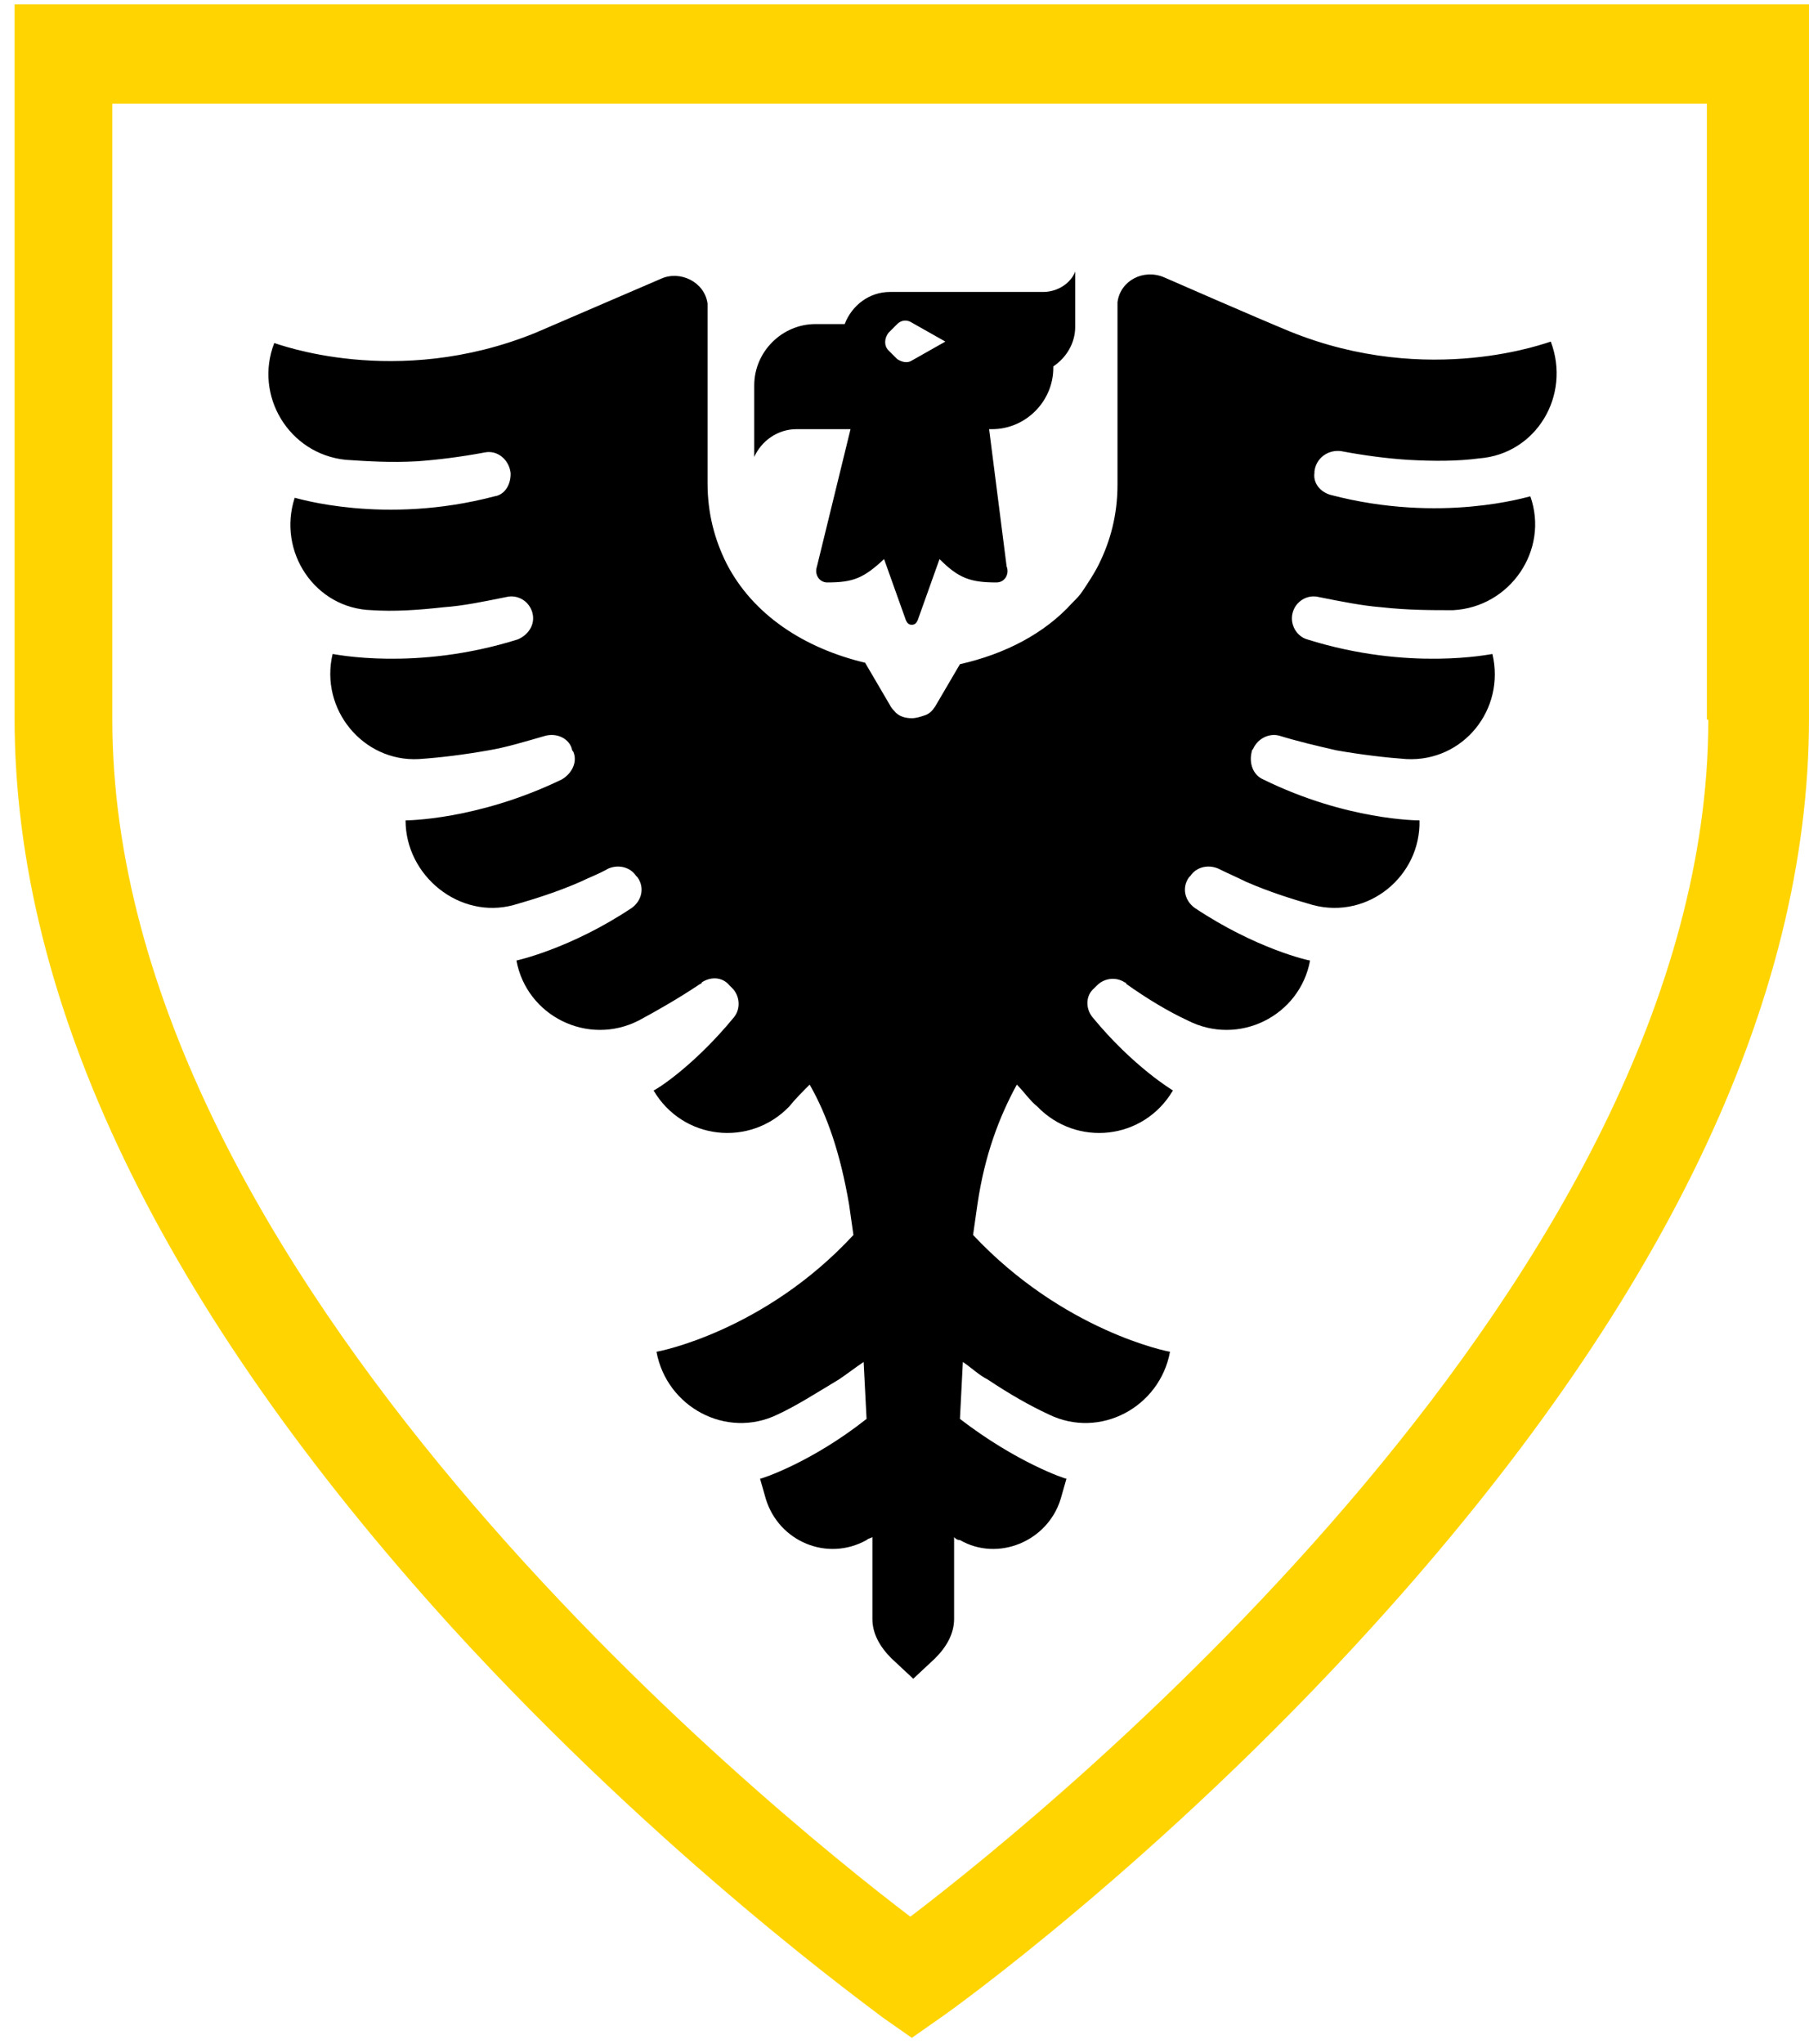 <?xml version="1.0" encoding="UTF-8"?><svg id="a" xmlns="http://www.w3.org/2000/svg" viewBox="0 0 124 140"><g><path d="M104.9,34c-.1,0-6.1,1.9-13.7-.1-.7-.2-1.2-.8-1.1-1.5v-.1c.1-.9,.9-1.5,1.8-1.4,1.6,.3,3.1,.5,4.6,.6,1.8,.1,3.4,.1,4.9-.1,3.9-.3,6.3-4.3,4.9-8h0c-.1,0-8.3,3.2-17.9-.7-2.2-.9-8.6-3.7-8.6-3.7-1.4-.6-3,.2-3.2,1.7v12.5c0,2.1-.5,3.9-1.3,5.5-.3,.6-.7,1.2-1.1,1.8-.2,.3-.4,.5-.7,.8-1.9,2.1-4.6,3.5-7.7,4.2l-1.7,2.9c-.2,.3-.4,.5-.7,.6s-.6,.2-.9,.2c-.4,0-.9-.1-1.2-.5-.1-.1-.2-.2-.3-.4l-1.7-2.9c-4.2-1-7.7-3.3-9.5-6.8-.8-1.6-1.3-3.4-1.3-5.5v-12.3c-.2-1.5-1.9-2.3-3.2-1.7,0,0-6.5,2.8-8.6,3.7-9.6,3.9-17.8,.7-17.9,.7h0c-1.4,3.6,1,7.6,4.9,8,1.5,.1,3.1,.2,4.9,.1,1.4-.1,3-.3,4.6-.6,.9-.2,1.7,.5,1.8,1.4v.1c0,.7-.4,1.4-1.1,1.5-7.6,2-13.6,.1-13.7,.1h0c-1.2,3.7,1.4,7.6,5.3,7.7,1.5,.1,3.1,0,4.9-.2,1.4-.1,2.8-.4,4.3-.7,.8-.2,1.6,.3,1.8,1.1h0c.2,.8-.3,1.5-1,1.8-7,2.2-12.6,1-12.7,1h0c-.9,3.8,2.1,7.4,5.9,7.2,1.5-.1,3.1-.3,4.8-.6,1.2-.2,2.5-.6,3.9-1,.8-.2,1.6,.2,1.8,.9q0,.1,.1,.2c.3,.7-.1,1.5-.8,1.9-5.8,2.8-10.7,2.8-10.7,2.8h0c0,3.8,3.7,6.8,7.4,5.8,1.4-.4,3-.9,4.6-1.6,.6-.3,1.2-.5,1.9-.9,.7-.3,1.5-.1,1.9,.5l.1,.1c.5,.7,.3,1.6-.4,2.1-4.2,2.8-7.9,3.6-7.9,3.6h0c.7,3.8,4.9,5.9,8.4,4.1,1.3-.7,2.7-1.5,4.2-2.5,0,0,.1,0,.1-.1,.6-.4,1.4-.4,1.9,.2l.2,.2c.5,.5,.6,1.4,.1,2-2.8,3.4-5.4,5-5.5,5h0c2,3.4,6.6,3.9,9.3,1.1,.4-.5,.9-1,1.4-1.5,1.2,2.1,2.1,4.7,2.7,8.2l.3,2.1c-6.1,6.6-13.4,8-13.5,8h0c.7,3.8,4.8,6,8.3,4.3,1.3-.6,2.7-1.5,4.2-2.4,.6-.4,1.1-.8,1.7-1.2l.2,3.9c-3.8,3-7.2,4.1-7.3,4.1h0l.4,1.4c.9,2.9,4.2,4.3,6.9,2.8,.1-.1,.2-.1,.4-.2v5.6c0,1,.5,1.9,1.3,2.7l1.5,1.4h0l1.5-1.4c.8-.8,1.3-1.7,1.3-2.7v-5.6c.1,.1,.2,.2,.4,.2,2.6,1.5,6,.1,6.9-2.8l.4-1.4h0c-.1,0-3.4-1.1-7.3-4.1l.2-3.9c.6,.4,1.1,.9,1.7,1.2,1.5,1,2.9,1.8,4.2,2.4,3.5,1.7,7.6-.5,8.3-4.3h0c-.1,0-7.3-1.4-13.5-8l.3-2.1c.5-3.4,1.5-6,2.7-8.2,.5,.5,.9,1.1,1.4,1.5,2.7,2.8,7.3,2.3,9.3-1.1h0s-2.7-1.6-5.5-5c-.5-.6-.5-1.5,.1-2l.2-.2c.5-.5,1.3-.6,1.9-.2,0,0,.1,0,.1,.1,1.4,1,2.9,1.9,4.2,2.5,3.5,1.8,7.7-.3,8.4-4.1h0c-.1,0-3.7-.8-7.9-3.6-.7-.5-.9-1.4-.4-2.1l.1-.1c.4-.6,1.2-.8,1.9-.5,.6,.3,1.3,.6,1.9,.9,1.6,.7,3.2,1.2,4.6,1.6,3.8,1,7.4-2,7.3-5.8h0c-.1,0-5,0-10.7-2.8-.7-.3-1-1.1-.8-1.9q0-.1,.1-.2c.3-.7,1.1-1.1,1.8-.9,1.3,.4,2.6,.7,3.9,1,1.7,.3,3.4,.5,4.8,.6,3.9,.2,6.8-3.4,5.9-7.2h0c-.1,0-5.7,1.2-12.7-1-.7-.2-1.2-1-1-1.8h0c.2-.8,1-1.3,1.8-1.1,1.5,.3,3,.6,4.3,.7,1.8,.2,3.4,.2,4.9,.2,3.9-.2,6.6-4.1,5.3-7.8h0Z" style="fill:#000;"/><path d="M71.5,20h-10.5c-1.4,0-2.6,.9-3.1,2.2h-2c-2.3,0-4.2,1.9-4.2,4.2v4.9c.5-1.1,1.6-1.9,2.9-1.9h3.7l-2.3,9.4c-.2,.6,.2,1.1,.7,1.1,1.8,0,2.5-.3,3.9-1.6l1.5,4.2h0c.1,.2,.2,.3,.4,.3s.3-.1,.4-.3l1.5-4.2c1.3,1.3,2.1,1.6,3.9,1.6,.6,0,.9-.6,.7-1.1l-1.2-9.4h.2c2.3,0,4.2-1.9,4.2-4.2v-.1c.9-.6,1.5-1.6,1.5-2.7v-3.8c-.3,.8-1.2,1.4-2.2,1.4Zm-9,4.7c-.3,.2-.7,.1-1-.1l-.6-.6c-.3-.3-.3-.8,0-1.2l.6-.6c.3-.3,.7-.3,1-.1l2.3,1.3-2.3,1.3Z" style="fill:#000;"/></g><path d="M117.1,49.3c0,38-44.7,74.4-54.7,82C52.4,123.7,7.7,87.4,7.7,49.3V7.1H117V49.3h.1ZM1,.3V49.2c0,19.5,10.1,40.4,29.9,62.2,14.6,16,29,26.3,29.6,26.8l2,1.4,2-1.4c.6-.4,15-10.7,29.6-26.8,19.8-21.8,29.9-42.7,29.9-62.2V.3H1Z" style="fill:#ffd400;"/></svg>
